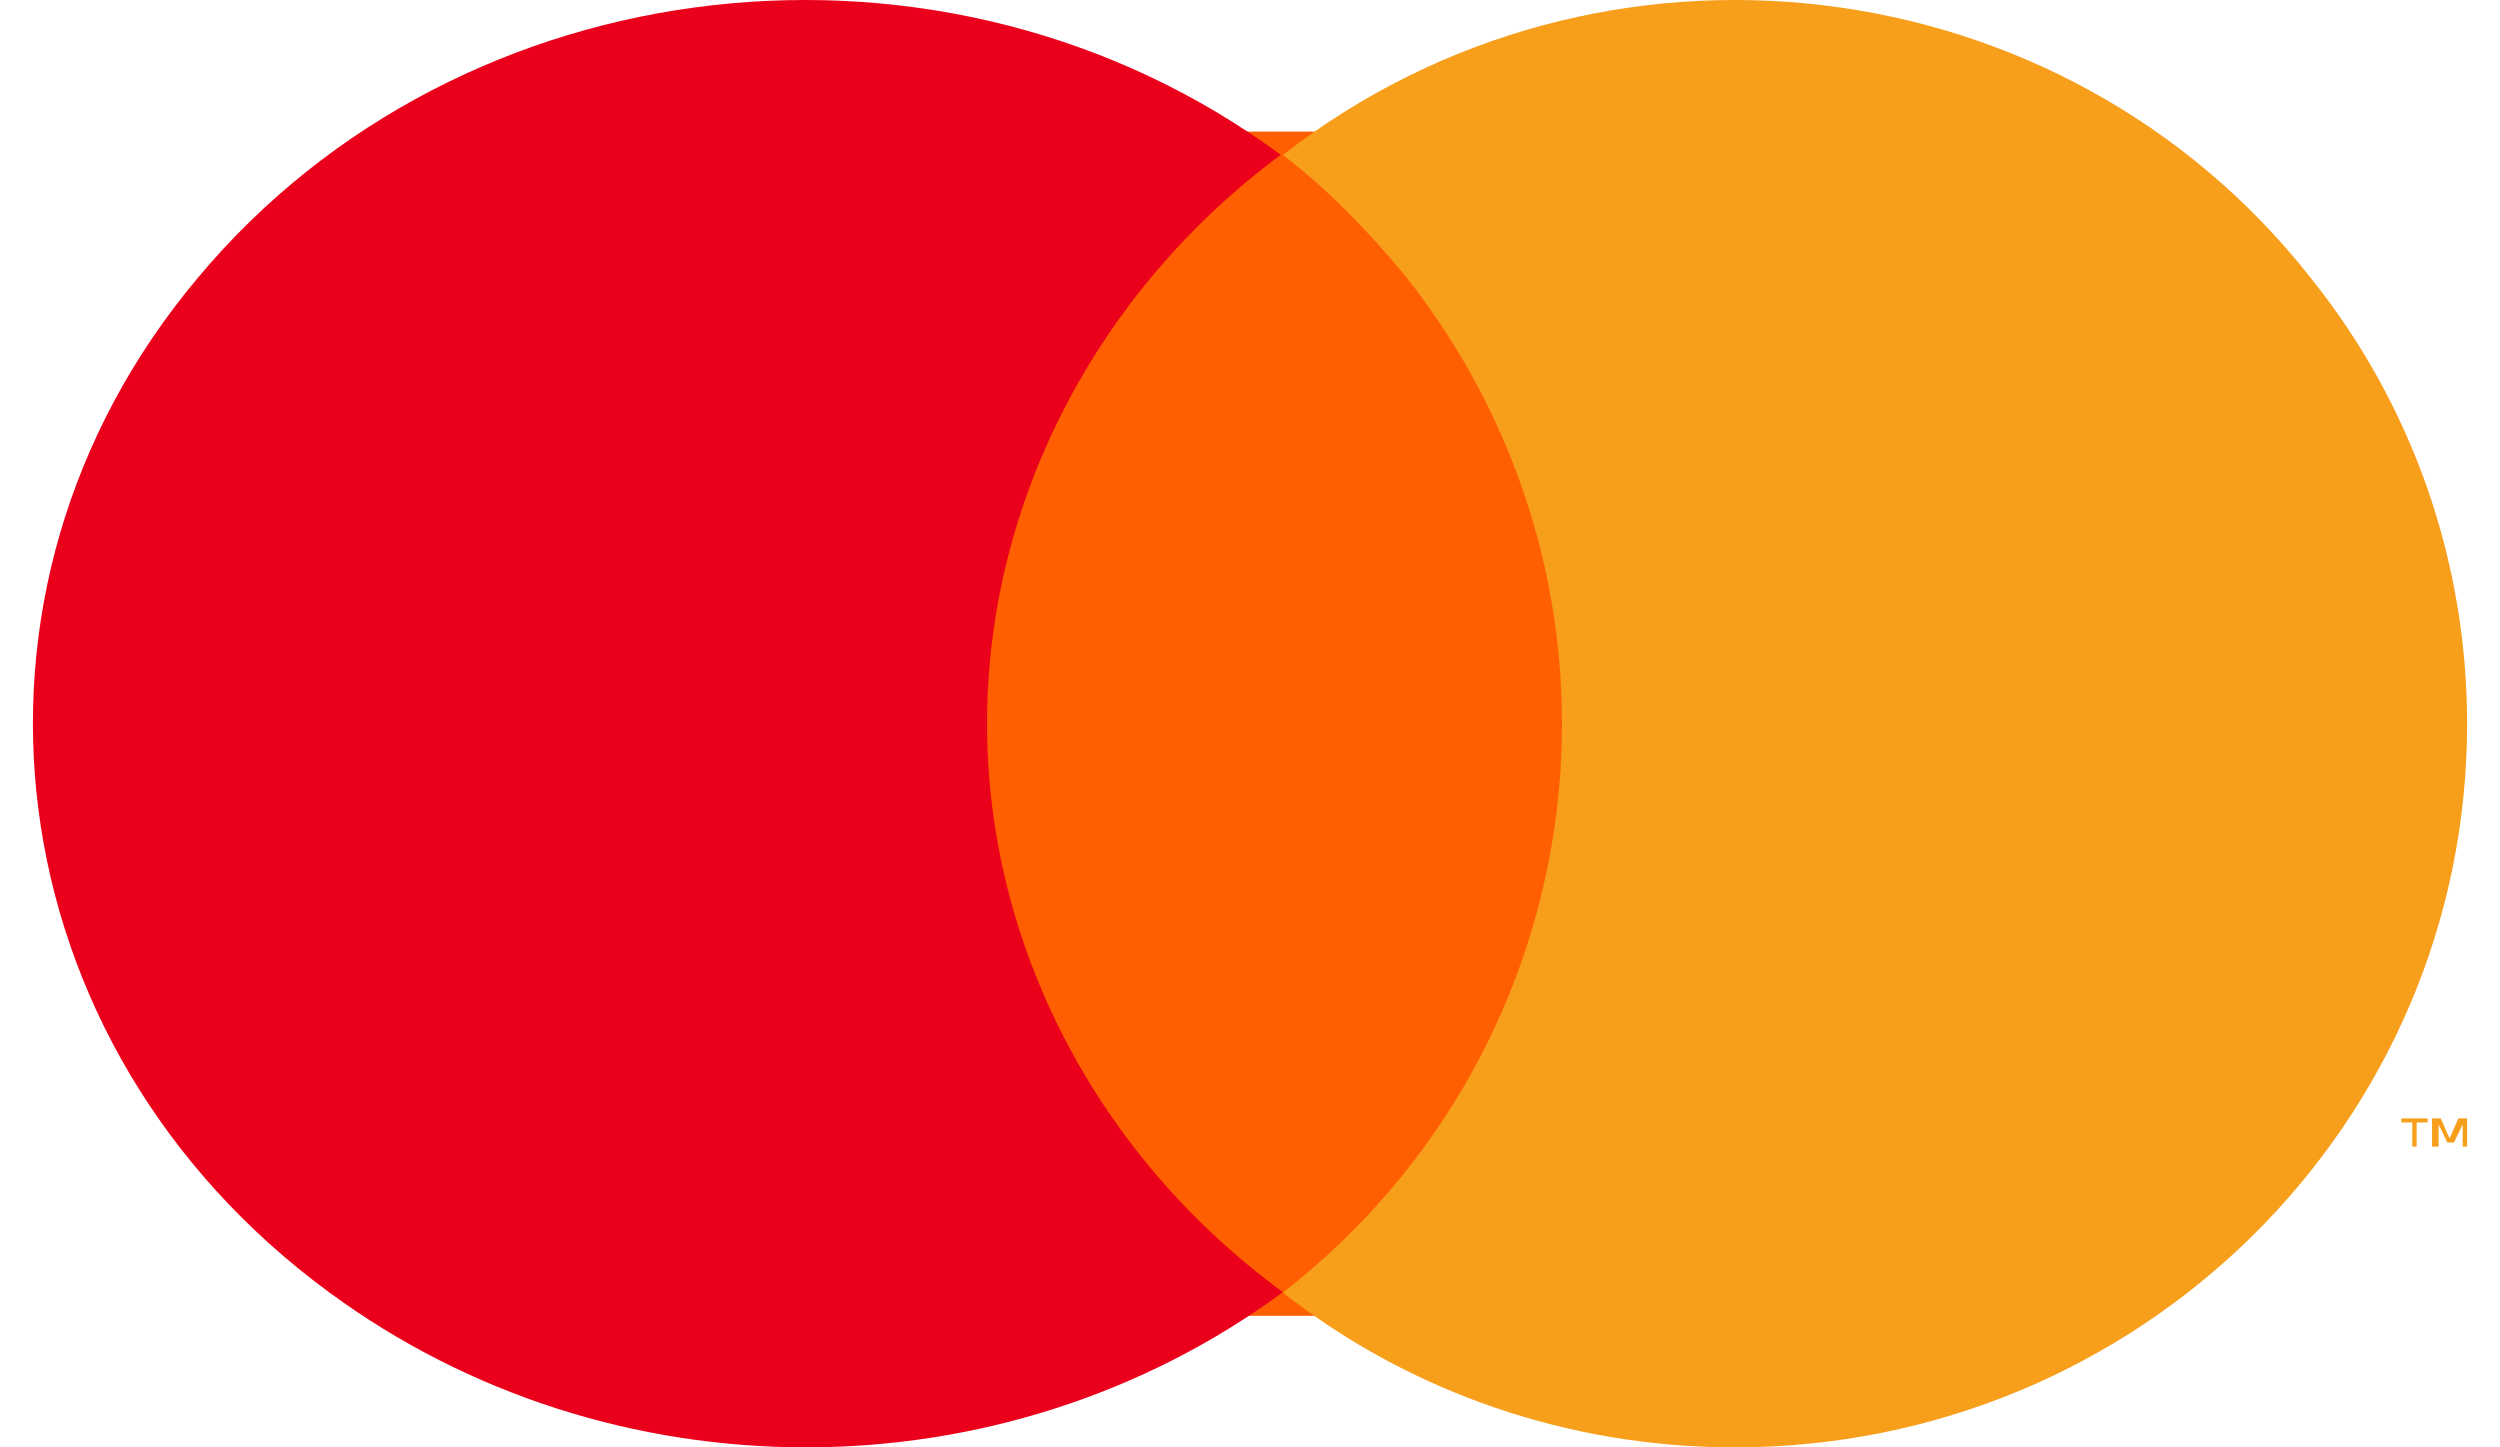 <svg width="38" height="22" viewBox="0 0 38 22" fill="none" xmlns="http://www.w3.org/2000/svg">
<path d="M25 2H15V20H25V2Z" fill="#FF5F00"/>
<path d="M15.003 10.998C15.003 7.638 16.665 4.431 19.467 2.354C14.384 -1.402 7.02 -0.578 3.012 4.217C-0.996 8.982 -0.116 15.884 5 19.641C9.268 22.786 15.231 22.786 19.5 19.641C16.665 17.564 15.003 14.357 15.003 10.998Z" fill="#EB001B"/>
<path d="M37.5 11.001C37.5 17.081 32.521 22 26.366 22C23.861 22 21.448 21.175 19.5 19.648C24.325 15.89 25.16 8.985 21.356 4.188C20.799 3.516 20.18 2.874 19.5 2.355C24.325 -1.403 31.345 -0.578 35.119 4.219C36.665 6.144 37.5 8.527 37.5 11.001Z" fill="#F79E1B"/>
<path d="M36.733 17.428V17.061H36.9V17H36.5V17.061H36.667V17.428H36.733ZM37.5 17.428V17H37.367L37.233 17.305L37.1 17H36.967V17.428H37.067V17.092L37.2 17.366H37.3L37.433 17.092V17.428H37.5Z" fill="#F79E1B"/>
</svg>

